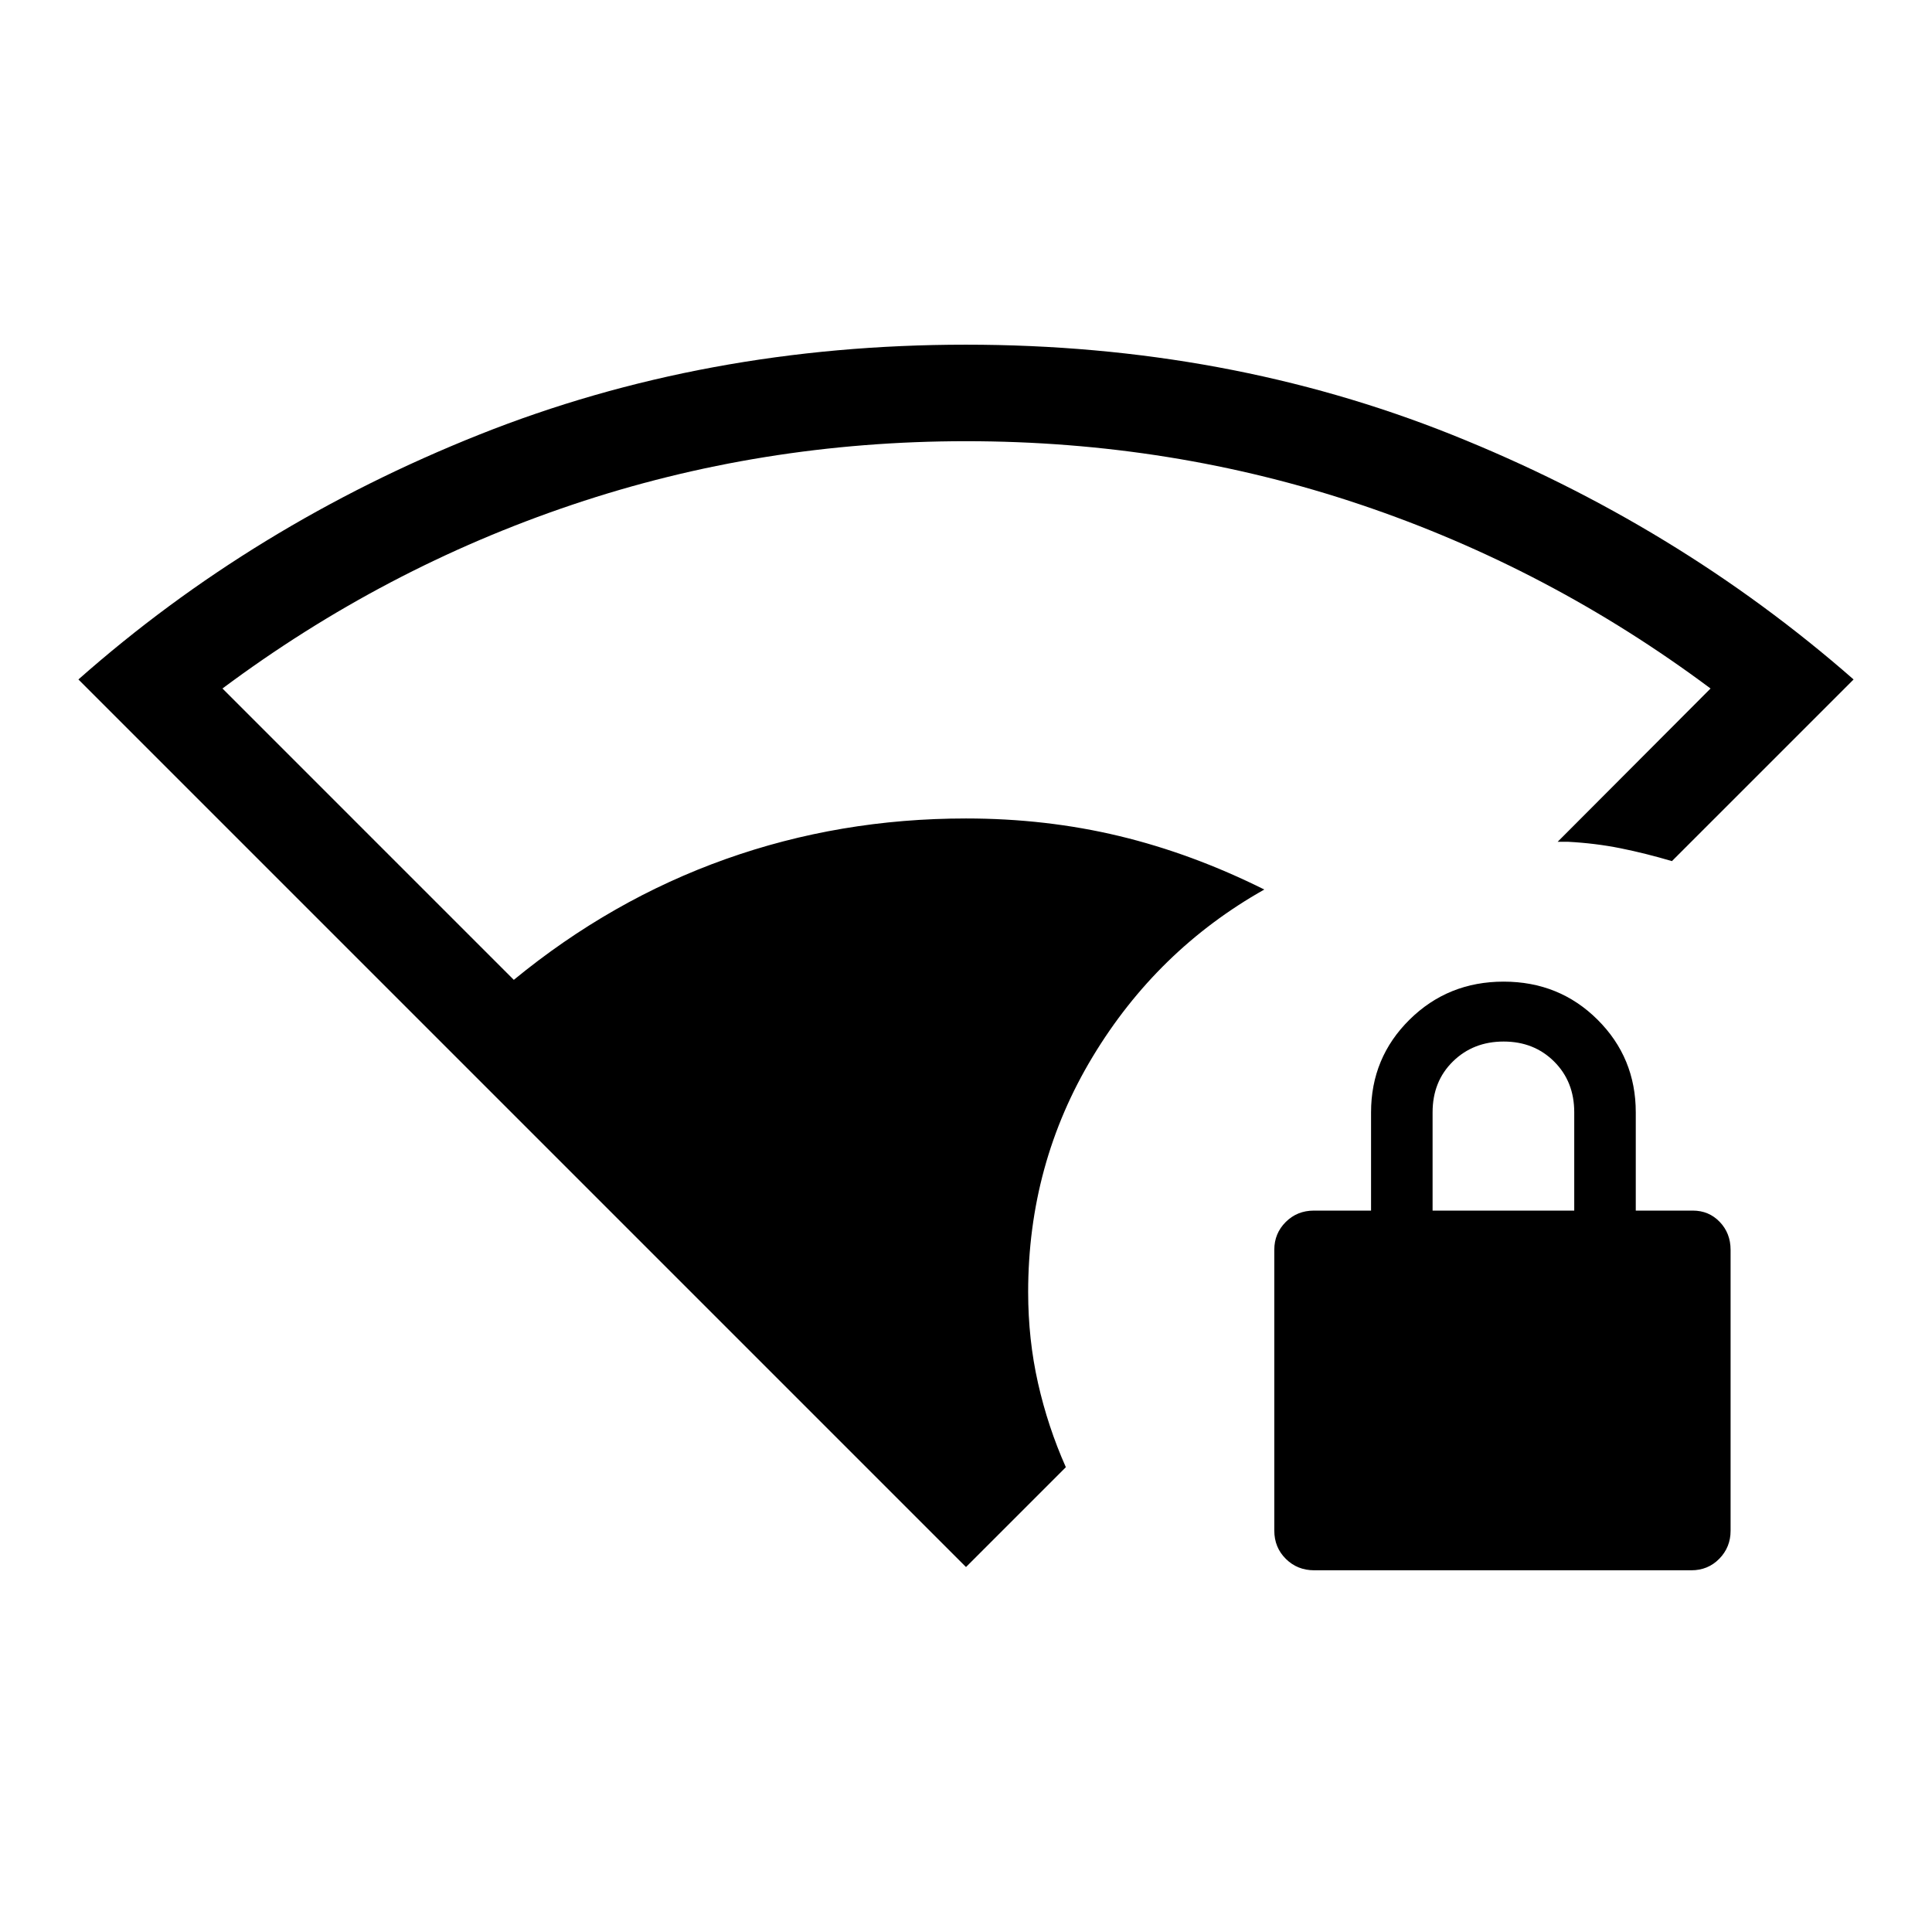 <svg xmlns="http://www.w3.org/2000/svg" height="20" viewBox="0 -960 960 960" width="20"><path d="M480-181.348 38.963-622.385q87.065-76.954 199.172-121.649 112.107-44.695 241.783-44.695 129.667 0 241.508 44.73 111.842 44.73 199.611 121.614l-90.268 90.268q-13.115-3.884-25.56-6.388-12.445-2.503-26.208-3.227h-5l75.961-76.153q-80.121-59.791-173.807-91.337Q582.469-740.769 480-740.769q-101.857 0-195.582 31.547-93.725 31.546-173.88 91.337l144.77 144.77q48.5-39.808 105.246-60Q417.301-553.308 480-553.308q39.77 0 76.057 8.712 36.287 8.711 72.171 26.595-53.307 30.039-85.326 83.154-32.019 53.115-32.019 116.875 0 23.506 4.904 45.239 4.904 21.732 13.827 41.77L480-181.348Zm173.029 1.615q-8.377 0-14.107-5.672-5.73-5.673-5.73-14.058v-139.551q0-8.099 5.672-13.774 5.673-5.675 14.058-5.675h28.347v-48.808q0-27.162 19.116-46.061 19.116-18.9 46.769-18.9t46.653 18.9q18.999 18.899 18.999 46.061v48.808h28.347q7.977 0 13.373 5.617 5.396 5.618 5.396 13.922v139.55q0 8.181-5.611 13.911-5.612 5.73-13.906 5.73H653.029Zm58.816-178.73h70.385v-48.865q0-15.243-9.982-25.189t-25.096-9.946q-15.115 0-25.211 9.905-10.096 9.906-10.096 25.287v48.808Z"/></svg>